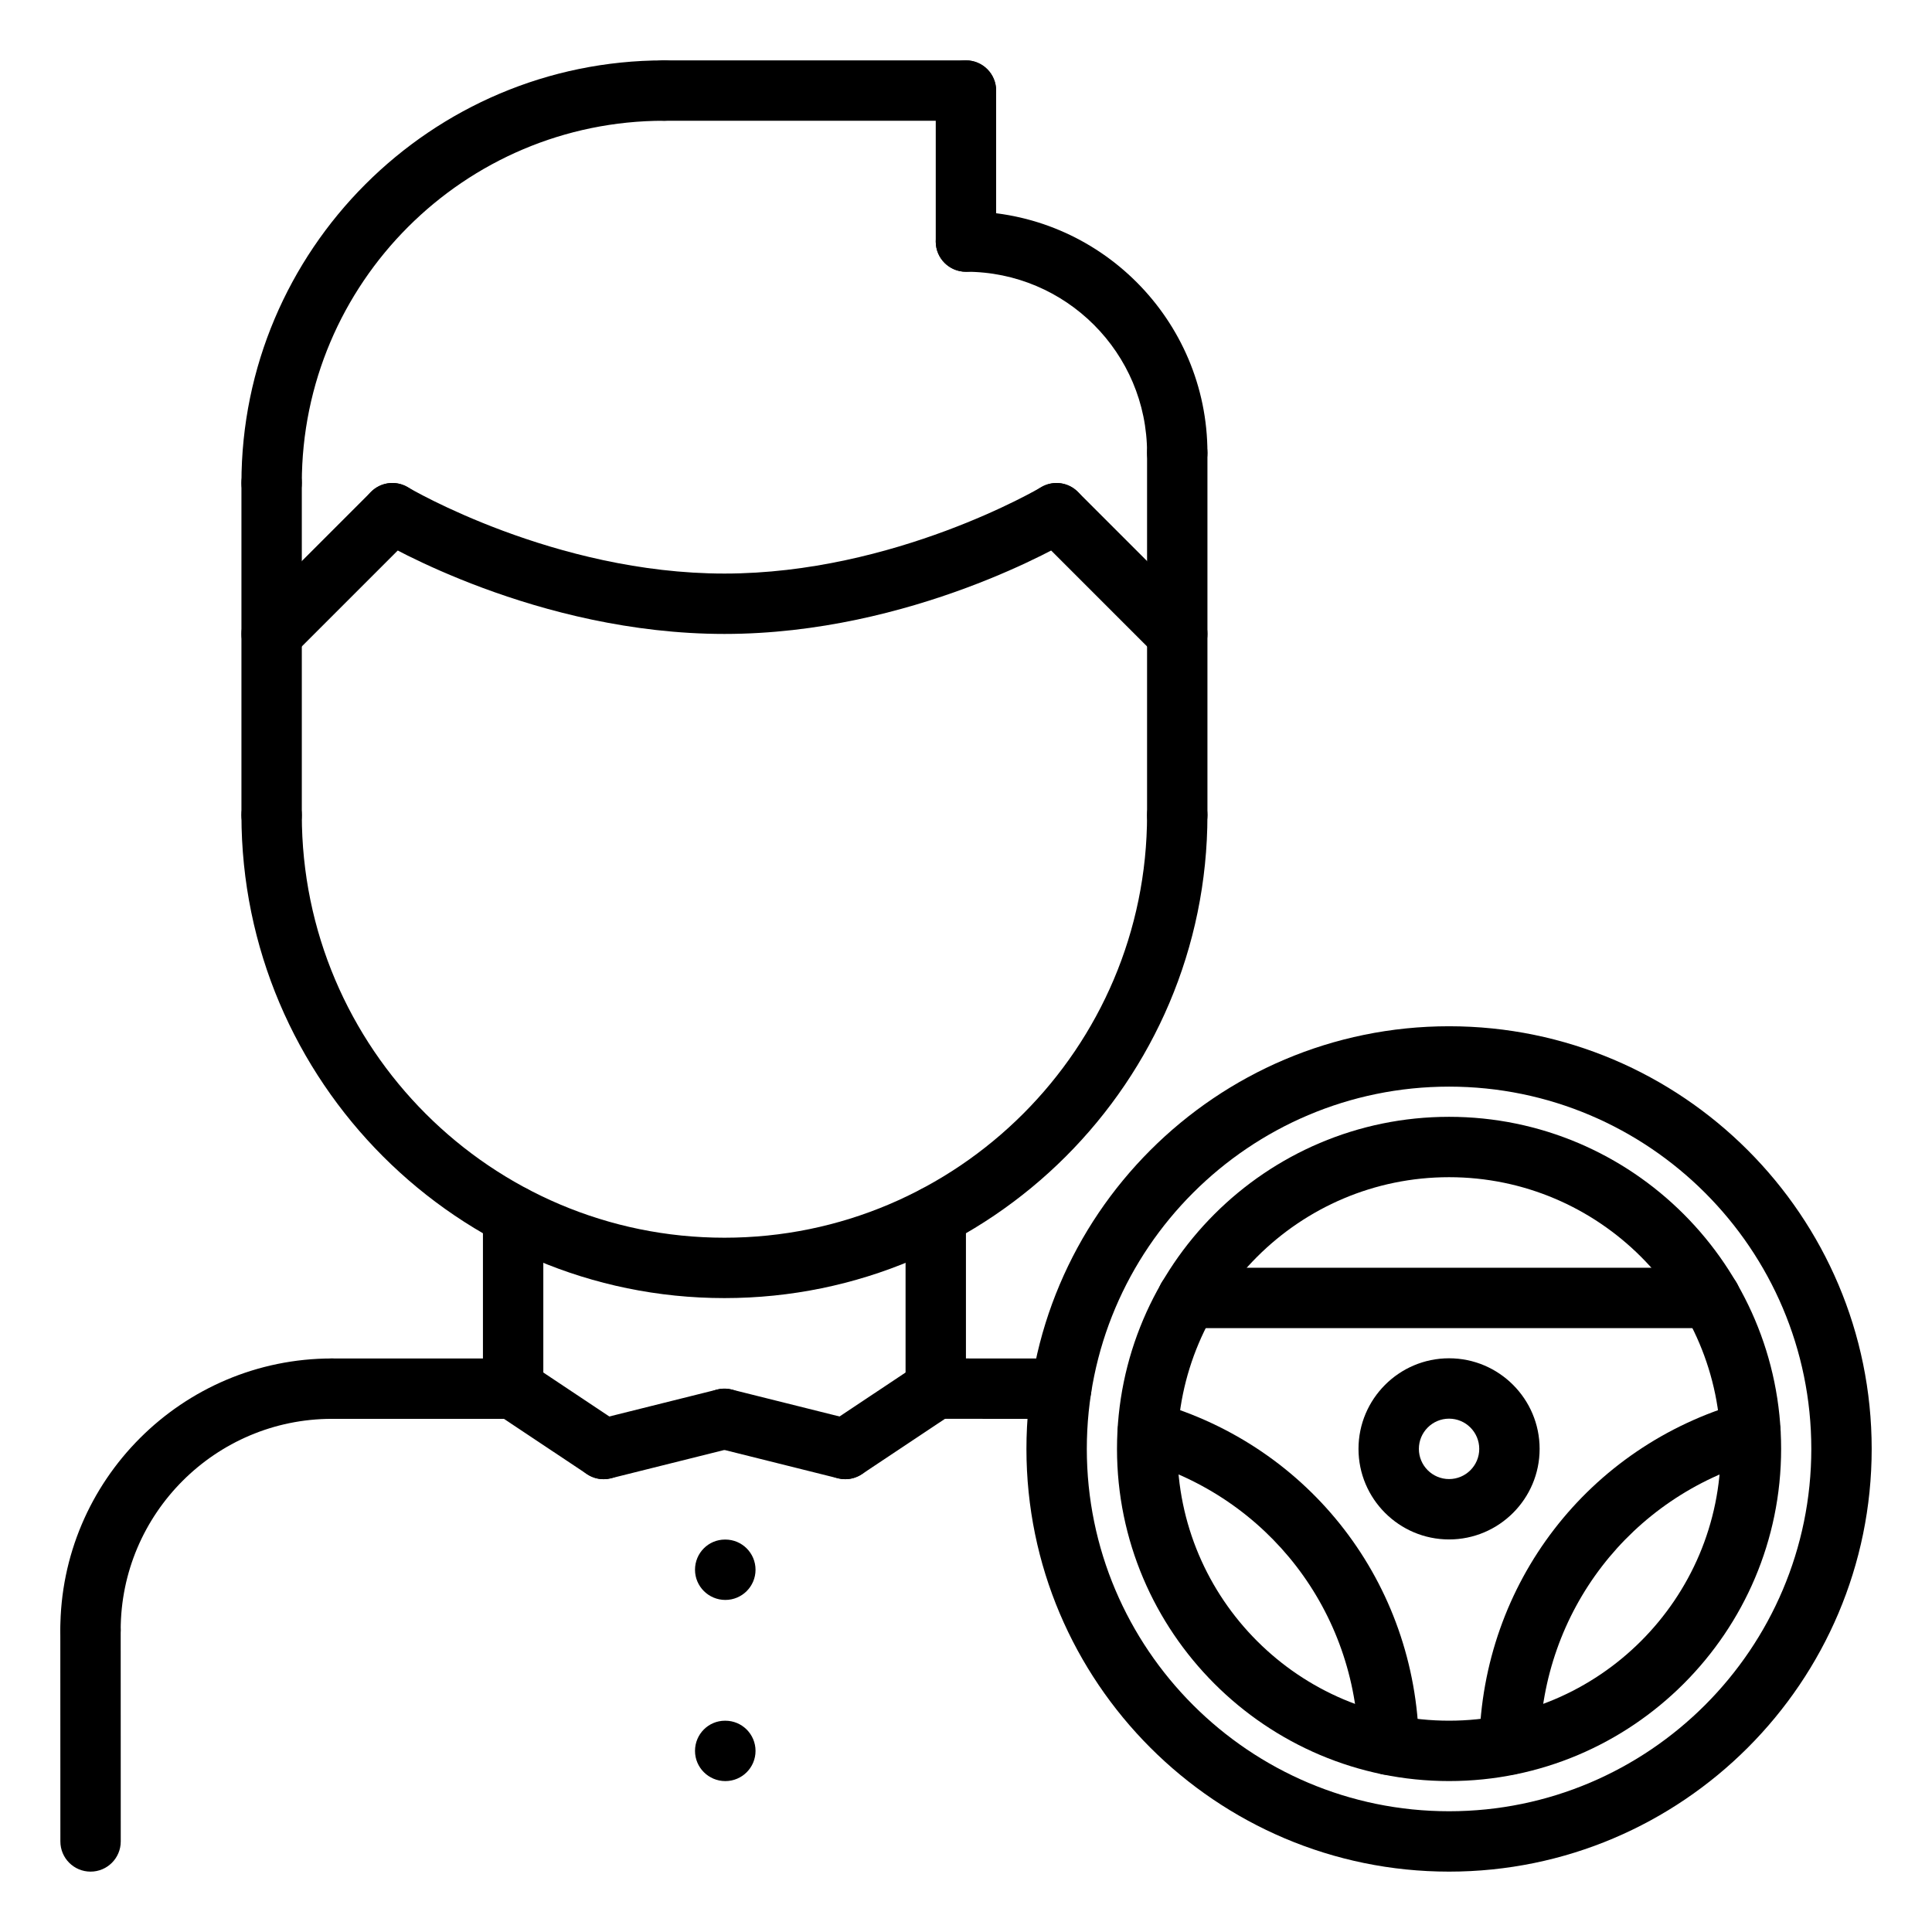 <svg id="icons" enable-background="new 0 0 64 64" height="512" viewBox="0 0 64 64" width="512" xmlns="http://www.w3.org/2000/svg"><g><g><g><path d="m2.998 55.001c-.553 0-1-.447-1-1 0-4.963 4.037-9 9-9 .553 0 1 .447 1 1s-.447 1-1 1c-3.859 0-7 3.141-7 7 0 .553-.447 1-1 1z"/></g><g><path d="m16.998 47.002-6-.001c-.553 0-1-.448-1-1 0-.553.448-1 1-1l6 .001c.553 0 1 .448 1 1 0 .553-.448 1-1 1z"/></g><g><path d="m35.154 47.002-4.156-.002c-.553 0-1-.448-1-1 0-.553.448-1 1-1l4.156.002c.553 0 1 .448 1 1 0 .553-.448 1-1 1z"/></g><g><path d="m3 62c-.552 0-1-.447-1-1l-.002-6.999c0-.552.447-1 1-1 .552 0 1 .447 1 1l.002 6.999c0 .552-.447 1-1 1z"/></g></g><g><path d="m16.998 47.002c-.553 0-1-.447-1-1v-5.731c0-.553.447-1 1-1s1 .447 1 1v5.731c0 .553-.447 1-1 1z"/></g><g><path d="m30.998 47c-.553 0-1-.447-1-1v-5.729c0-.553.447-1 1-1s1 .447 1 1v5.729c0 .553-.447 1-1 1z"/></g><g><path d="m23.998 43.001c-8.822 0-16-7.178-16-16 0-.553.447-1 1-1s1 .447 1 1c0 7.72 6.28 14 14 14s14-6.28 14-14c0-.553.447-1 1-1s1 .447 1 1c0 8.822-7.178 16-16 16z"/></g><g><path d="m8.998 28.001c-.553 0-1-.447-1-1v-11.001c0-.553.447-1 1-1s1 .447 1 1v11.001c0 .553-.447 1-1 1z"/></g><g><path d="m38.998 28.001c-.553 0-1-.447-1-1v-11.999c0-.553.447-1 1-1s1 .447 1 1v11.999c0 .553-.447 1-1 1z"/></g><g><path d="m38.998 16.002c-.553 0-1-.447-1-1 0-3.309-2.691-6-6-6-.553 0-1-.447-1-1s.447-1 1-1c4.411 0 8 3.589 8 8 0 .553-.447 1-1 1z"/></g><g><path d="m31.998 9.002c-.553 0-1-.447-1-1v-5.002c0-.553.447-1 1-1s1 .447 1 1v5.002c0 .553-.447 1-1 1z"/></g><g><path d="m31.998 4h-10c-.553 0-1-.447-1-1s.447-1 1-1h10c.553 0 1 .447 1 1s-.447 1-1 1z"/></g><g><path d="m8.998 17c-.553 0-1-.447-1-1 0-7.72 6.28-14 14-14 .553 0 1 .447 1 1s-.447 1-1 1c-6.617 0-12 5.383-12 12 0 .553-.447 1-1 1z"/></g><g><g><path d="m38.998 22c-.256 0-.512-.098-.707-.293l-4-4c-.391-.391-.391-1.023 0-1.414s1.023-.391 1.414 0l4 4c.391.391.391 1.023 0 1.414-.195.195-.451.293-.707.293z"/></g><g><path d="m23.998 21c-6.206 0-11.301-3.015-11.515-3.143-.473-.284-.626-.897-.343-1.371.283-.472.894-.629 1.371-.345.049.03 4.851 2.859 10.487 2.859s10.438-2.829 10.486-2.858c.478-.284 1.088-.127 1.371.345.283.474.13 1.087-.343 1.371-.213.127-5.308 3.142-11.514 3.142z"/></g><g><path d="m8.998 22c-.256 0-.512-.098-.707-.293-.391-.391-.391-1.023 0-1.414l4-4c.391-.391 1.023-.391 1.414 0s.391 1.023 0 1.414l-4 4c-.195.195-.451.293-.707.293z"/></g></g><g><path d="m19.997 49c-.19 0-.383-.055-.554-.168l-3-1.998c-.459-.306-.584-.927-.277-1.387.306-.46.925-.583 1.387-.277l3 1.998c.459.306.584.927.277 1.387-.192.289-.51.445-.833.445z"/></g><g><path d="m19.997 49c-.448 0-.855-.303-.969-.758-.135-.536.191-1.078.728-1.212l4-.999c.534-.135 1.078.19 1.212.728.135.536-.191 1.078-.728 1.212l-4 .999c-.081.02-.163.03-.243.03z"/></g><g><path d="m27.999 49c-.323 0-.641-.156-.833-.445-.307-.46-.182-1.081.277-1.387l3-1.998c.46-.306 1.08-.183 1.387.277s.182 1.081-.277 1.387l-3 1.998c-.171.113-.364.168-.554.168z"/></g><g><path d="m27.999 49c-.08 0-.162-.01-.243-.03l-4-.999c-.536-.134-.862-.676-.728-1.212.133-.535.675-.863 1.212-.728l4 .999c.536.134.862.676.728 1.212-.114.454-.521.758-.969.758z"/></g><g><path d="m24.028 53c-.553 0-1.005-.447-1.005-1s.442-1 .994-1h.011c.552 0 1 .447 1 1s-.448 1-1 1z"/></g><g><path d="m24.028 59.001c-.553 0-1.005-.447-1.005-1s.442-1 .994-1h.011c.552 0 1 .447 1 1s-.448 1-1 1z"/></g><g><g><path d="m48.002 62c-7.72 0-14-6.281-14-14.003 0-7.72 6.28-14.001 14-14.001s14 6.281 14 14.001c0 7.722-6.28 14.003-14 14.003zm0-26.004c-6.617 0-12 5.384-12 12.001 0 6.618 5.383 12.003 12 12.003s12-5.385 12-12.003c0-6.617-5.383-12.001-12-12.001z"/></g><g><path d="m48.002 59c-6.065 0-11-4.936-11-11.003 0-6.066 4.935-11.001 11-11.001s11 4.935 11 11.001c0 6.067-4.935 11.003-11 11.003zm0-20.004c-4.963 0-9 4.038-9 9.001 0 4.964 4.037 9.003 9 9.003s9-4.039 9-9.003c0-4.963-4.037-9.001-9-9.001z"/></g><g><path d="m48.002 50.996c-1.654 0-3-1.346-3-3s1.346-3.001 3-3.001 3 1.347 3 3.001-1.346 3-3 3zm0-4.001c-.552 0-1 .449-1 1.001s.448 1 1 1 1-.448 1-1-.448-1.001-1-1.001z"/></g><g><path d="m56.664 43.996h-17.324c-.553 0-1-.447-1-1s.447-1 1-1h17.324c.553 0 1 .447 1 1s-.447 1-1 1z"/></g><g><path d="m50.004 58.789c-.006 0-.013 0-.019 0-.553-.011-.992-.467-.981-1.019.101-5.315 3.6-9.861 8.707-11.313.533-.153 1.084.157 1.235.688s-.157 1.084-.688 1.235c-4.255 1.21-7.17 4.998-7.254 9.427-.011.547-.456.982-1 .982z"/></g><g><path d="m46.004 58.799c-.544 0-.99-.437-1-.982-.079-4.436-2.994-8.228-7.255-9.437-.532-.15-.84-.703-.689-1.234.15-.532.705-.843 1.234-.689 5.115 1.451 8.615 6.002 8.71 11.325.01.552-.43 1.008-.982 1.018-.006-.001-.012-.001-.018-.001z"/></g></g></g></svg>
